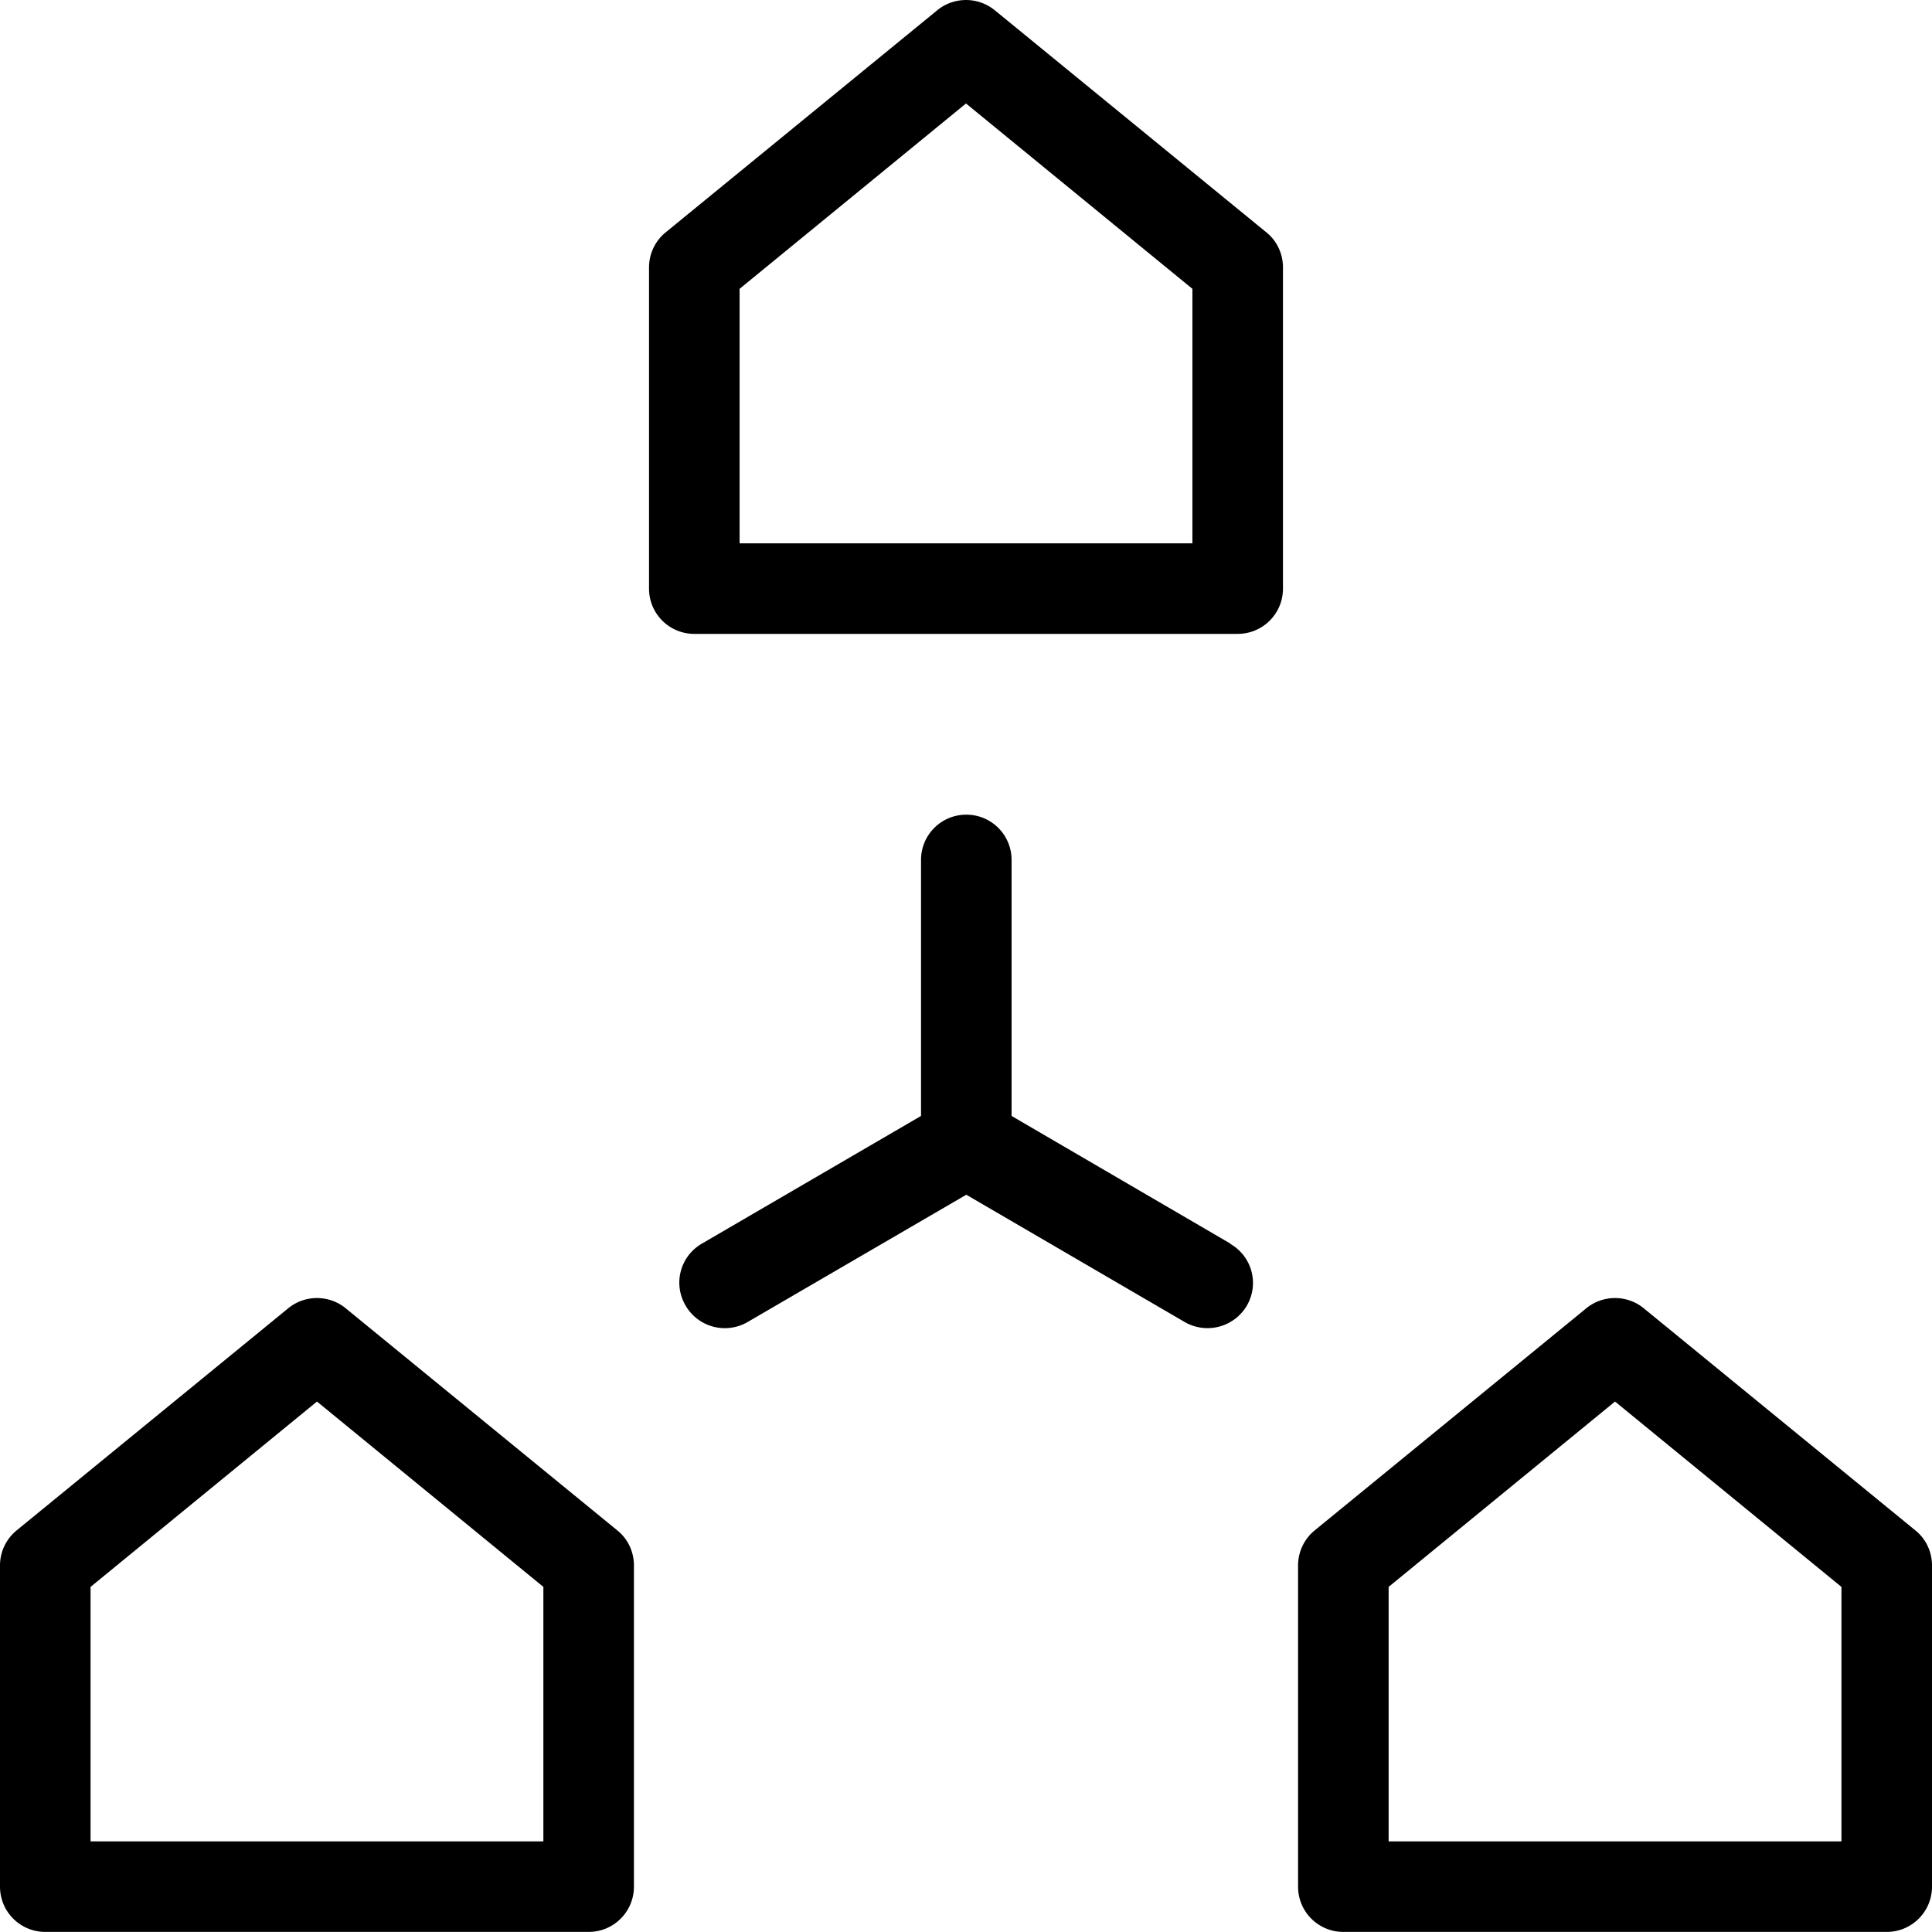 <svg width="64" height="64" viewBox="0 0 64 64" fill="none" xmlns="http://www.w3.org/2000/svg"><path d="M11.45 43.337c-.55-.45-1.35-.45-1.9 0l-9 7.36a1.5 1.5 0 0 0-.55 1.16v10.64c0 .83.67 1.5 1.5 1.5h18c.83 0 1.5-.67 1.5-1.5v-10.64c0-.45-.2-.88-.55-1.16l-9-7.36ZM18 60.998H3v-8.43l7.5-6.14 7.5 6.14v8.43ZM32.95.338c-.55-.45-1.35-.45-1.9 0l-9 7.36a1.5 1.5 0 0 0-.55 1.16v10.64c0 .83.67 1.5 1.5 1.5h18c.83 0 1.5-.67 1.5-1.5V8.857c0-.45-.2-.88-.55-1.16l-9-7.36Zm6.55 17.66h-15v-8.43l7.5-6.14 7.5 6.14v8.43Zm23.95 32.699-9-7.36c-.55-.45-1.35-.45-1.9 0l-9 7.36a1.5 1.5 0 0 0-.55 1.16v10.64c0 .83.67 1.5 1.5 1.5h18c.83 0 1.5-.67 1.5-1.5v-10.64c0-.45-.2-.88-.55-1.16ZM61 60.998H46v-8.43l7.5-6.14 7.5 6.14v8.43ZM40.76 41.197l-7.25-4.23v-8.48c0-.83-.67-1.5-1.5-1.5s-1.5.67-1.5 1.5v8.48l-7.26 4.23c-.72.42-.96 1.33-.54 2.05a1.502 1.502 0 0 0 2.05.55l7.25-4.22 7.24 4.22a1.513 1.513 0 0 0 2.05-.54c.42-.72.18-1.63-.54-2.05v-.01Z" fill="currentColor"/></svg>
